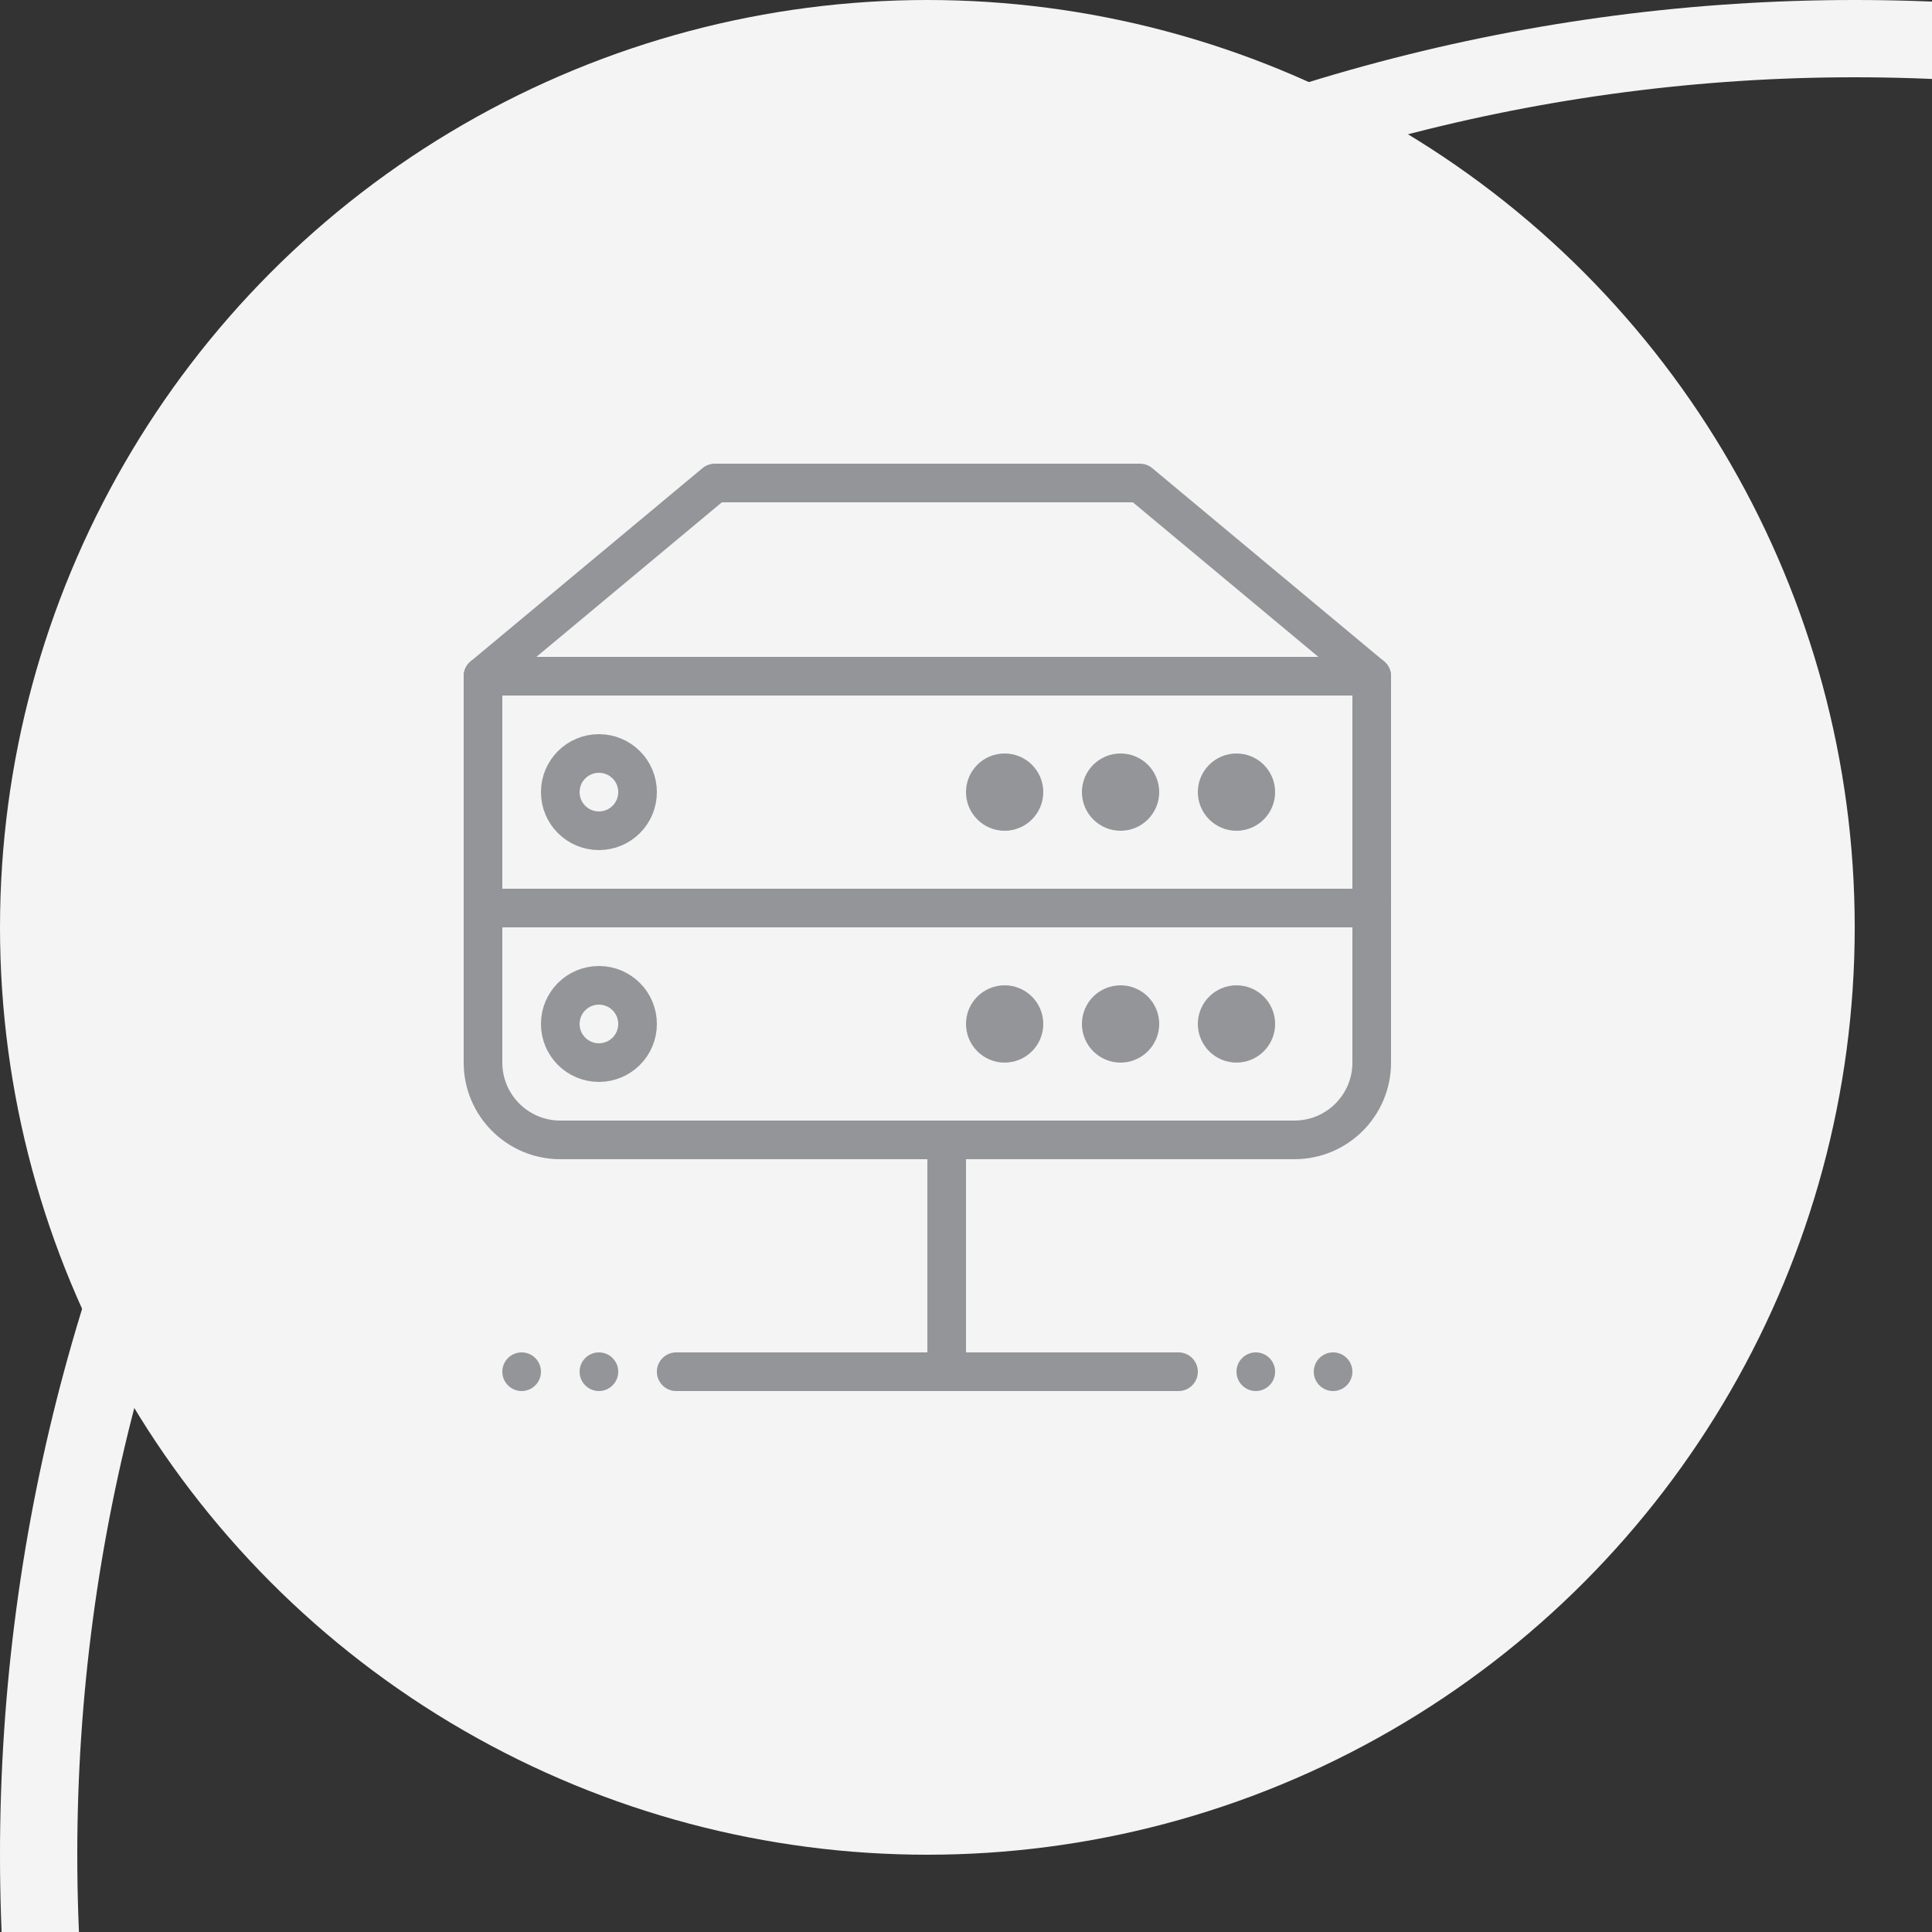 
<svg width="50" height="50" viewBox="0 0 50 50" version="1.1" xmlns="http://www.w3.org/2000/svg" xmlns:xlink="http://www.w3.org/1999/xlink">
    <rect x="0" y="0" width="50" height="50" fill="#333333" stroke="none"/>
    <desc>Linodes</desc>
    <defs>
        <circle id="path-1" cx="24" cy="24" r="24"></circle>
    </defs>
    <g id="ui-kit---1440" stroke="none" stroke-width="1" fill="none" fill-rule="evenodd">
        <g id="sticker-sheet" transform="translate(-267, -93)">
            <g id="create:dropdown" transform="translate(251, 73)">
                <g id="linode-:-hover">
                    <g id="icon" transform="translate(16, 20)">
                        <g id="Oval-2">
                            <g id="path-1-link" fill="#F4F4F4">
                              <circle id="path-1" cx="24" cy="24" r="24" class="circle"></circle>
                            </g>
                            <circle stroke="#F4F4F4" stroke-width="2" cx="48" cy="48" r="47" class="outerCircle"></circle>
                        </g>
                        <g id="Group-11" transform="translate(12, 12)" class="insidePath">
                            <polygon id="Stroke-3208" stroke="#939598" stroke-linecap="round" stroke-linejoin="round" points="23.5 11.5 0.5 11.5 0.5 5.5 23.5 5.5"></polygon>
                            <polyline id="Stroke-3209" stroke="#939598" stroke-linecap="round" stroke-linejoin="round" points="0.5 5.5 6.5 0.5 17.5 0.5 23.5 5.5"></polyline>
                            <path d="M14,9 C13.724,9 13.5,8.775 13.5,8.5 C13.5,8.223 13.724,8 14,8 C14.276,8 14.5,8.223 14.5,8.5 C14.5,8.775 14.276,9 14,9 Z" id="Stroke-3210" stroke="#939598" stroke-linecap="round" stroke-linejoin="round"></path>
                            <path d="M17,9 C16.724,9 16.5,8.775 16.5,8.5 C16.5,8.223 16.724,8 17,8 C17.276,8 17.5,8.223 17.5,8.5 C17.5,8.775 17.276,9 17,9 Z" id="Stroke-3211" stroke="#939598" stroke-linecap="round" stroke-linejoin="round"></path>
                            <path d="M20,9 C19.725,9 19.5,8.775 19.5,8.5 C19.5,8.223 19.725,8 20,8 C20.276,8 20.5,8.223 20.5,8.5 C20.5,8.775 20.276,9 20,9 Z" id="Stroke-3212" stroke="#939598" stroke-linecap="round" stroke-linejoin="round"></path>
                            <path d="M3.5,9.5 C2.947,9.5 2.5,9.053 2.5,8.5 C2.5,7.947 2.947,7.5 3.5,7.5 C4.052,7.5 4.5,7.947 4.5,8.5 C4.5,9.053 4.052,9.5 3.5,9.5 Z" id="Stroke-3213" stroke="#939598" stroke-linecap="round" stroke-linejoin="round"></path>
                            <path d="M23.5,11.5 L23.5,15.5 C23.5,16.604 22.605,17.5 21.5,17.5 L2.5,17.5 C1.396,17.5 0.5,16.604 0.5,15.5 L0.5,11.5" id="Stroke-3214" stroke="#939598" stroke-linecap="round" stroke-linejoin="round"></path>
                            <path d="M14,15 C13.724,15 13.5,14.775 13.5,14.5 C13.5,14.223 13.724,14 14,14 C14.276,14 14.5,14.223 14.5,14.5 C14.5,14.775 14.276,15 14,15 Z" id="Stroke-3215" stroke="#939598" stroke-linecap="round" stroke-linejoin="round"></path>
                            <path d="M17,15 C16.724,15 16.5,14.775 16.5,14.5 C16.5,14.223 16.724,14 17,14 C17.276,14 17.5,14.223 17.5,14.5 C17.5,14.775 17.276,15 17,15 Z" id="Stroke-3216" stroke="#939598" stroke-linecap="round" stroke-linejoin="round"></path>
                            <path d="M20,15 C19.725,15 19.5,14.775 19.5,14.5 C19.5,14.223 19.725,14 20,14 C20.276,14 20.5,14.223 20.5,14.5 C20.5,14.775 20.276,15 20,15 Z" id="Stroke-3217" stroke="#939598" stroke-linecap="round" stroke-linejoin="round"></path>
                            <path d="M3.5,15.5 C2.947,15.5 2.5,15.053 2.5,14.5 C2.5,13.947 2.947,13.5 3.5,13.5 C4.052,13.5 4.5,13.947 4.5,14.5 C4.5,15.053 4.052,15.5 3.5,15.5 Z" id="Stroke-3218" stroke="#939598" stroke-linecap="round" stroke-linejoin="round"></path>
                            <path d="M5.5,23.5 L18.5,23.5" id="Stroke-3219" stroke="#939598" stroke-linecap="round" stroke-linejoin="round"></path>
                            <path d="M12.5,17.5 L12.5,23.5" id="Stroke-3220" stroke="#939598" stroke-linecap="round" stroke-linejoin="round"></path>
                            <path d="M1,23.5 C1,23.775 1.224,24 1.5,24 C1.776,24 2,23.775 2,23.5 C2,23.223 1.776,23 1.5,23 C1.224,23 1,23.223 1,23.5 Z" id="Fill-3221" fill="#939598"></path>
                            <path d="M3,23.5 C3,23.775 3.224,24 3.5,24 C3.776,24 4,23.775 4,23.5 C4,23.223 3.776,23 3.5,23 C3.224,23 3,23.223 3,23.5 Z" id="Fill-3222" fill="#939598"></path>
                            <path d="M20,23.5 C20,23.775 20.225,24 20.5,24 C20.776,24 21,23.775 21,23.5 C21,23.223 20.776,23 20.5,23 C20.225,23 20,23.223 20,23.5 Z" id="Fill-3223" fill="#939598"></path>
                            <path d="M22,23.5 C22,23.775 22.225,24 22.5,24 C22.776,24 23,23.775 23,23.5 C23,23.223 22.776,23 22.5,23 C22.225,23 22,23.223 22,23.5 Z" id="Fill-3224" fill="#939598"></path>
                        </g>
                    </g>
                </g>
            </g>
        </g>
    </g>
</svg>
